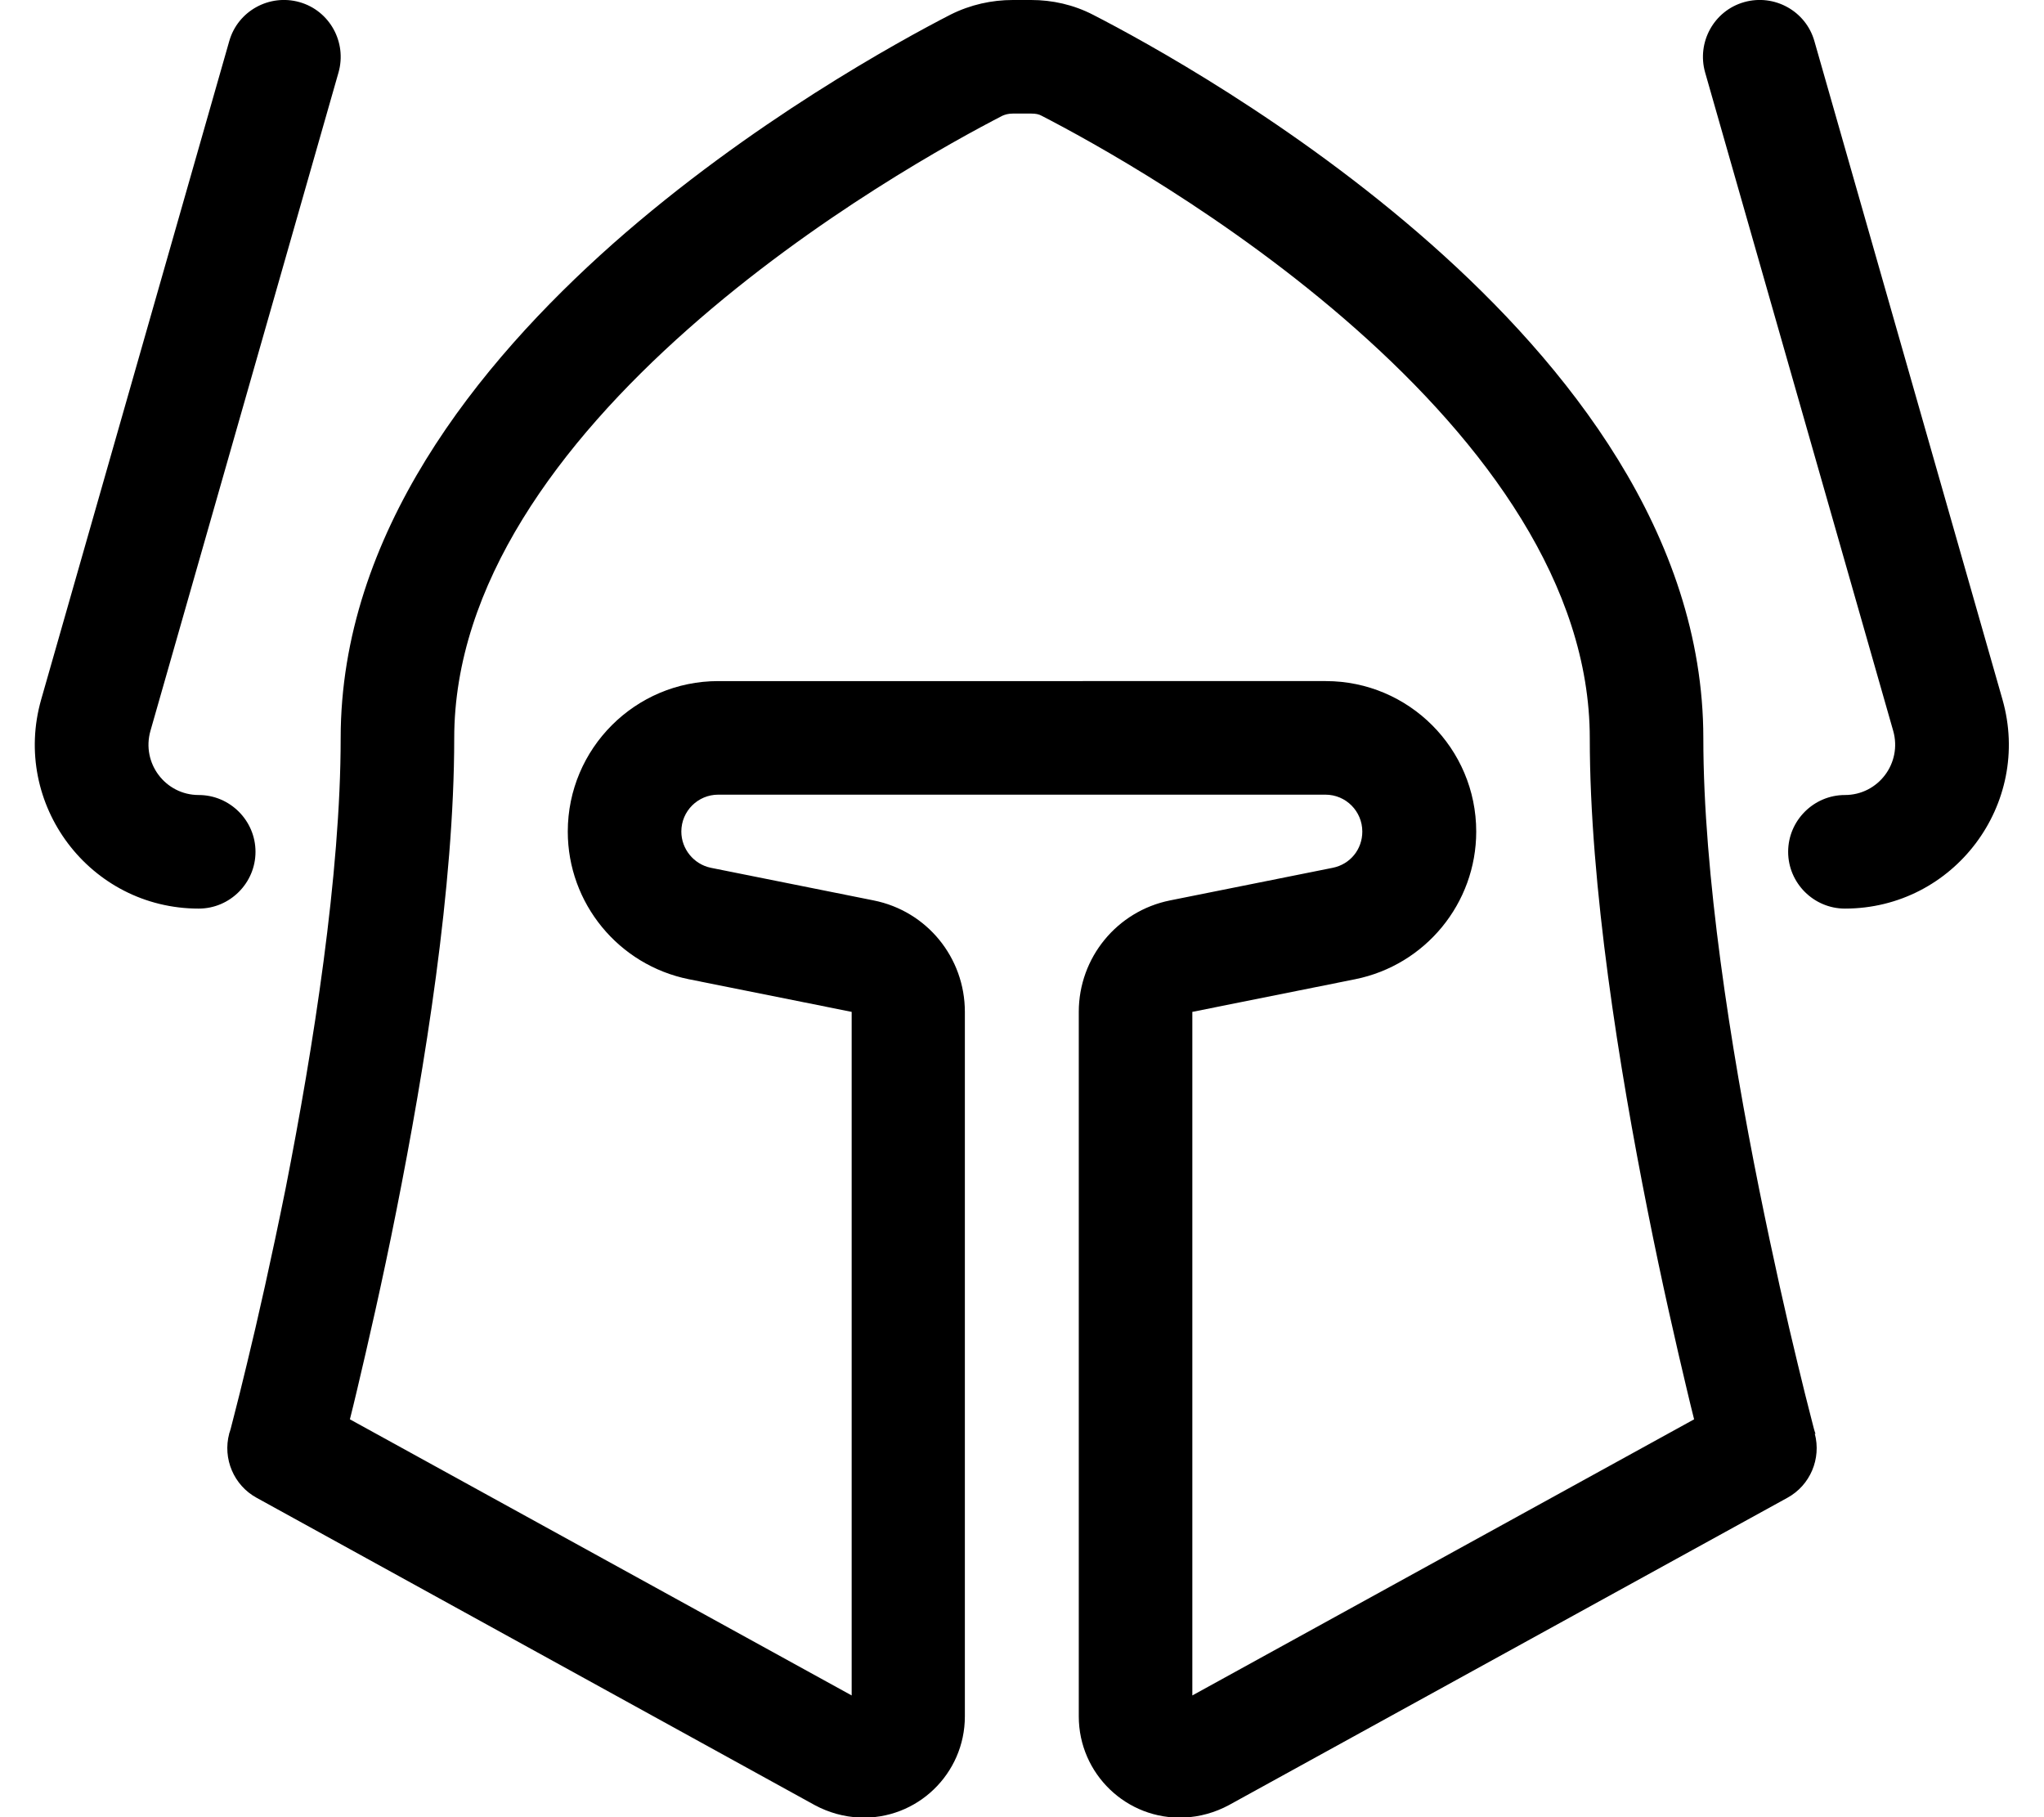 <svg xmlns="http://www.w3.org/2000/svg" viewBox="0 0 576 512" fill="currentColor" class="svgBox" id="helmet-battle-b-t"><path d="M84.4 .6c8.5 2.4 13.4 11.3 11 19.8l-53 185.5C39.8 215 46.6 224 56 224c8.8 0 16 7.2 16 16s-7.2 16-16 16c-30.7 0-52.8-29.4-44.4-58.9l53-185.5C67 3.1 75.9-1.8 84.4 .6zM285.4 32c-1.3 0-2.2 .3-2.9 .6c-13.2 6.8-52.7 28.3-88.6 60.1C157.4 125 128 164.8 128 208c0 41.7-8.3 92.9-16.3 133.1c-4 20.2-8.1 37.9-11.1 50.6c-.7 3-1.4 5.8-2 8.2L240 477.7V285.1l-45.9-9.2c-19.8-4-34.1-21.4-34.1-41.6c0-23.4 19-42.4 42.4-42.4H373.6c23.4 0 42.4 19 42.4 42.4c0 20.2-14.3 37.6-34.1 41.6L336 285.1V477.7l141.4-77.8c-.6-2.4-1.3-5.2-2-8.2c-3-12.6-7.1-30.4-11.1-50.6c-8-40.2-16.3-91.5-16.3-133.1c0-43.2-29.4-83-65.9-115.3c-35.9-31.8-75.4-53.3-88.6-60.1c-.7-.4-1.6-.6-2.9-.6h-5.2zm226 371.9c1.9 7.1-1.3 14.6-7.7 18.1L346.3 508.6c-3.9 2.1-8.2 3.3-12.6 3.5c-16.2 .7-29.7-12.3-29.7-28.5V285.1c0-15.3 10.8-28.4 25.7-31.4l45.9-9.2c4.9-1 8.3-5.2 8.3-10.2c0-5.7-4.6-10.4-10.4-10.4H202.4c-5.7 0-10.4 4.6-10.4 10.4c0 4.9 3.5 9.2 8.3 10.2l45.9 9.2c15 3 25.7 16.1 25.7 31.4V483.6c0 16.2-13.5 29.2-29.7 28.5c-4.4-.2-8.7-1.4-12.6-3.5L72.3 422c-6.4-3.5-9.6-11-7.7-18.1l0 0 0 0 0 0 0-.1 .1-.2 .3-1c.2-.9 .6-2.2 1-3.9c.9-3.4 2.1-8.3 3.6-14.5c3-12.3 6.9-29.6 10.9-49.4C88.3 295.1 96 246.3 96 208c0-57.5 38.5-105.4 76.7-139.3c38.8-34.3 81-57.3 95.2-64.6C273.5 1.3 279.5 0 285.4 0h5.2c5.9 0 11.9 1.3 17.5 4.2c14.2 7.3 56.3 30.2 95.2 64.6C441.5 102.6 480 150.5 480 208c0 38.3 7.7 87.1 15.7 126.9c4 19.8 7.9 37.1 10.9 49.4c1.5 6.2 2.7 11.1 3.6 14.5c.4 1.7 .8 3 1 3.9l.3 1 .1 .2 0 .1 0 0 0 0 0 0zm-.1-392.3l53 185.5c8.4 29.5-13.7 58.9-44.4 58.9c-8.8 0-16-7.2-16-16s7.2-16 16-16c9.4 0 16.2-9 13.6-18.1l-53-185.5c-2.4-8.5 2.5-17.4 11-19.8s17.4 2.5 19.8 11z"/></svg>